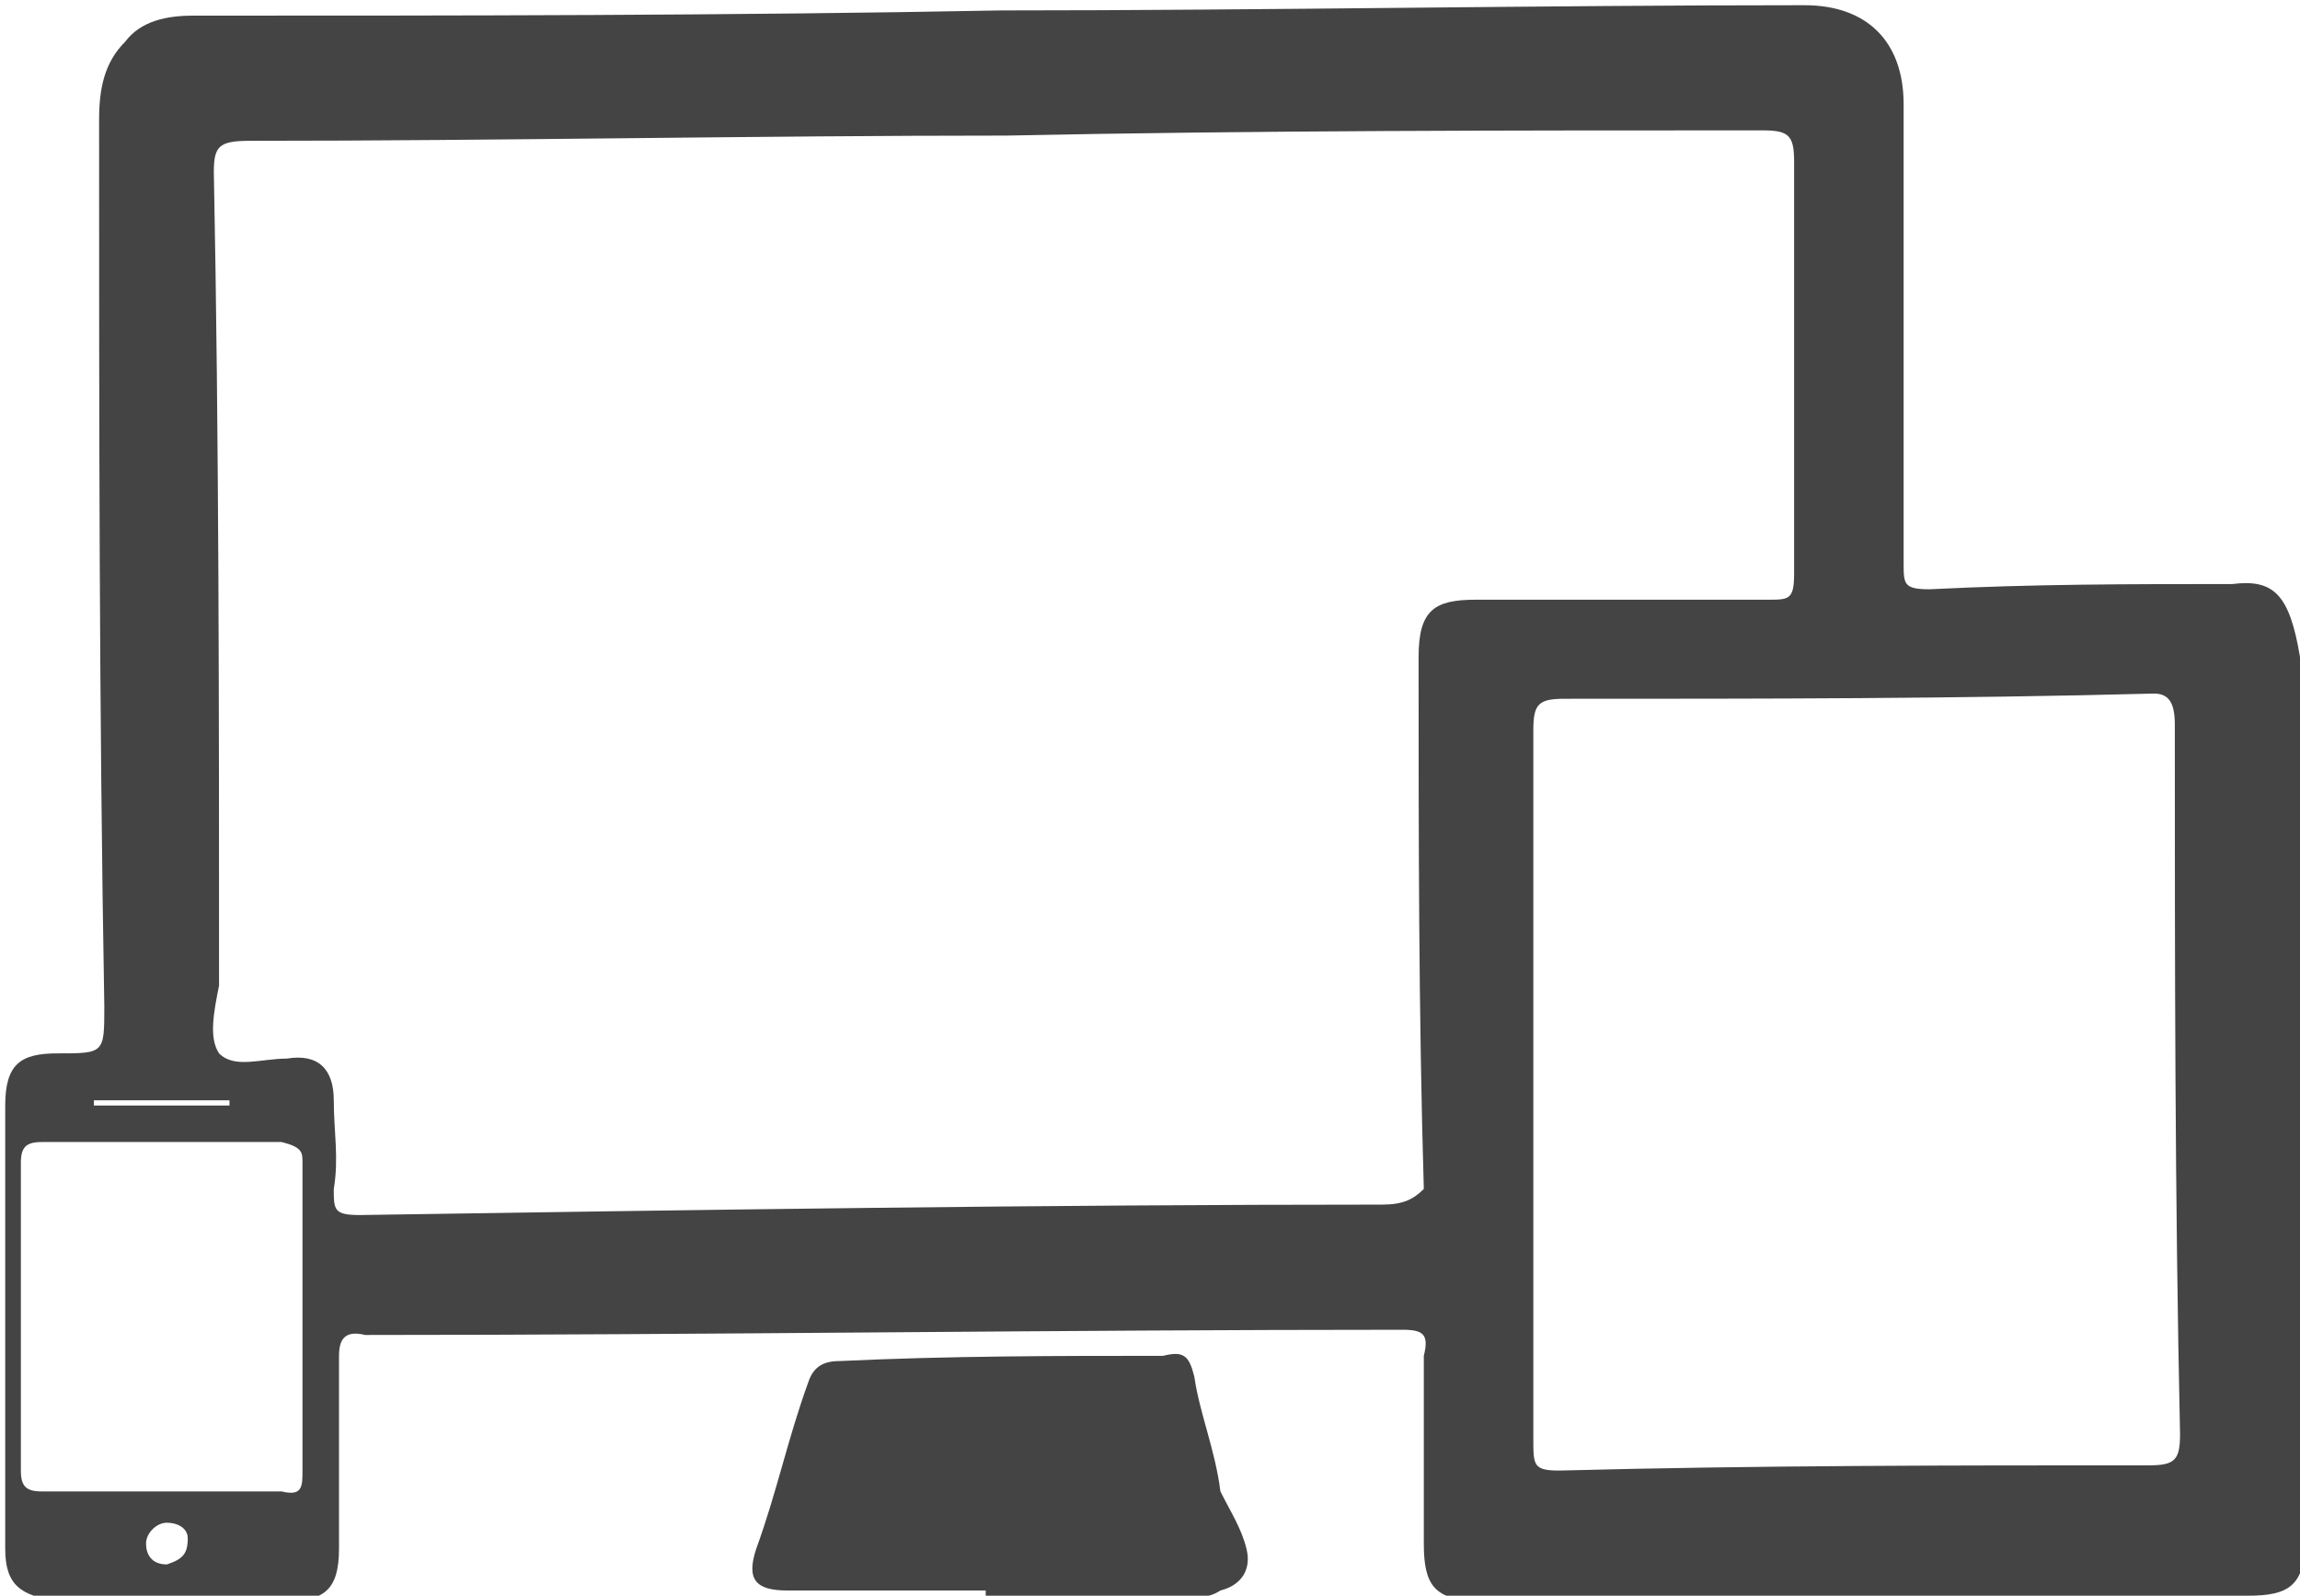 <?xml version="1.0" encoding="utf-8"?>
<!-- Generator: Adobe Illustrator 19.0.0, SVG Export Plug-In . SVG Version: 6.00 Build 0)  -->
<svg version="1.1" id="Слой_1" xmlns="http://www.w3.org/2000/svg" xmlns:xlink="http://www.w3.org/1999/xlink" x="0px" y="0px"
	 viewBox="-274.4 405.6 44.1 30.6" style="enable-background:new -274.4 405.6 44.1 30.6;" xml:space="preserve">
<style type="text/css">
	.st0{fill:#444444;}
</style>
<path class="st0" d="M-231.6,416.8c-2,0-3.8,0-5.8,0.1c-0.5,0-0.5-0.1-0.5-0.5l0-8.8c0-1.2-0.7-1.9-1.9-1.9
	c-5.1,0-10.3,0.1-15.4,0.1c-5.2,0.1-10.4,0.1-15.5,0.1c-0.5,0-1,0.1-1.3,0.5c-0.4,0.4-0.5,0.9-0.5,1.5c0,5.6,0,11.3,0.1,17
	c0,0.9,0,0.9-0.9,0.9c-0.7,0-1,0.2-1,1c0,2.9,0,5.6,0,8.5c0,0.7,0.3,0.9,1,1c1.5,0,2.9,0,4.4,0c0.7,0,1-0.2,1-1c0-1.2,0-2.5,0-3.7
	c0-0.3,0.1-0.5,0.5-0.4c6.6,0,13.2-0.1,19.9-0.1c0.4,0,0.5,0.1,0.4,0.5c0,1.2,0,2.4,0,3.6c0,0.8,0.2,1.1,1.1,1.1
	c4.9,0,9.8-0.1,14.7-0.1c0.8,0,1.1-0.2,1.1-1.1c0-5.6,0-11.3-0.1-16.9C-230.5,417-230.8,416.7-231.6,416.8L-231.6,416.8
	L-231.6,416.8L-231.6,416.8z M-272.6,426.7c0.8,0,1.7,0,2.6,0l0,0.1c-0.8,0-1.7,0-2.6,0C-272.6,426.8-272.6,426.7-272.6,426.7z
	 M-271.2,435.6c-0.3,0-0.4-0.2-0.4-0.4c0-0.2,0.2-0.4,0.4-0.4c0.2,0,0.4,0.1,0.4,0.3C-270.8,435.4-270.9,435.5-271.2,435.6
	L-271.2,435.6L-271.2,435.6L-271.2,435.6z M-268.6,427.9c0,1,0,2,0,3c0,1,0,2,0,2.9c0,0.3,0,0.5-0.4,0.4c-1.5,0-3,0-4.6,0
	c-0.3,0-0.4-0.1-0.4-0.4c0-2,0-4,0-5.9c0-0.3,0.1-0.4,0.4-0.4c1.5,0,3,0,4.6,0C-268.6,427.6-268.6,427.7-268.6,427.9L-268.6,427.9
	L-268.6,427.9L-268.6,427.9z M-247.9,428.7c-6.5,0-13.1,0.1-19.6,0.2c-0.5,0-0.5-0.1-0.5-0.5c0.1-0.6,0-1.1,0-1.7s-0.3-0.9-0.9-0.8
	c-0.5,0-1,0.2-1.3-0.1c-0.2-0.3-0.1-0.8,0-1.3c0-5.2,0-10.5-0.1-15.6c0-0.5,0.1-0.6,0.7-0.6c4.8,0,9.7-0.1,14.5-0.1
	c4.8-0.1,9.7-0.1,14.5-0.1c0.5,0,0.6,0.1,0.6,0.6c0,2.6,0,5.3,0,7.9c0,0.5-0.1,0.5-0.5,0.5c-1.9,0-3.7,0-5.6,0
	c-0.8,0-1.1,0.2-1.1,1.1c0,3.4,0,6.8,0.1,10.2C-247.3,428.6-247.5,428.7-247.9,428.7L-247.9,428.7L-247.9,428.7L-247.9,428.7z
	 M-232.7,419.5c0,4.5,0,9,0.1,13.6c0,0.5-0.1,0.6-0.6,0.6c-3.8,0-7.5,0-11.3,0.1c-0.5,0-0.5-0.1-0.5-0.6c0-2.3,0-4.5,0-6.8
	c0-2.3,0-4.5,0-6.8c0-0.5,0.1-0.6,0.6-0.6c3.8,0,7.5,0,11.3-0.1C-232.8,418.9-232.7,419.1-232.7,419.5L-232.7,419.5
	C-232.7,419.5-232.7,419.5-232.7,419.5z M-251.5,432c-0.1-0.4-0.2-0.5-0.6-0.4c-2,0-4.1,0-6.2,0.1c-0.3,0-0.5,0.1-0.6,0.4
	c-0.4,1.1-0.6,2.1-1,3.2c-0.2,0.6,0,0.8,0.6,0.8c1.3,0,2.6,0,3.8,0c0,0,0,0,0,0.1c1.2,0,2.4,0,3.6,0c0.3,0,0.6,0.1,0.9-0.1
	c0.4-0.1,0.6-0.4,0.5-0.8c-0.1-0.4-0.3-0.7-0.5-1.1C-251.1,433.4-251.4,432.7-251.5,432L-251.5,432L-251.5,432L-251.5,432z"/>
</svg>
